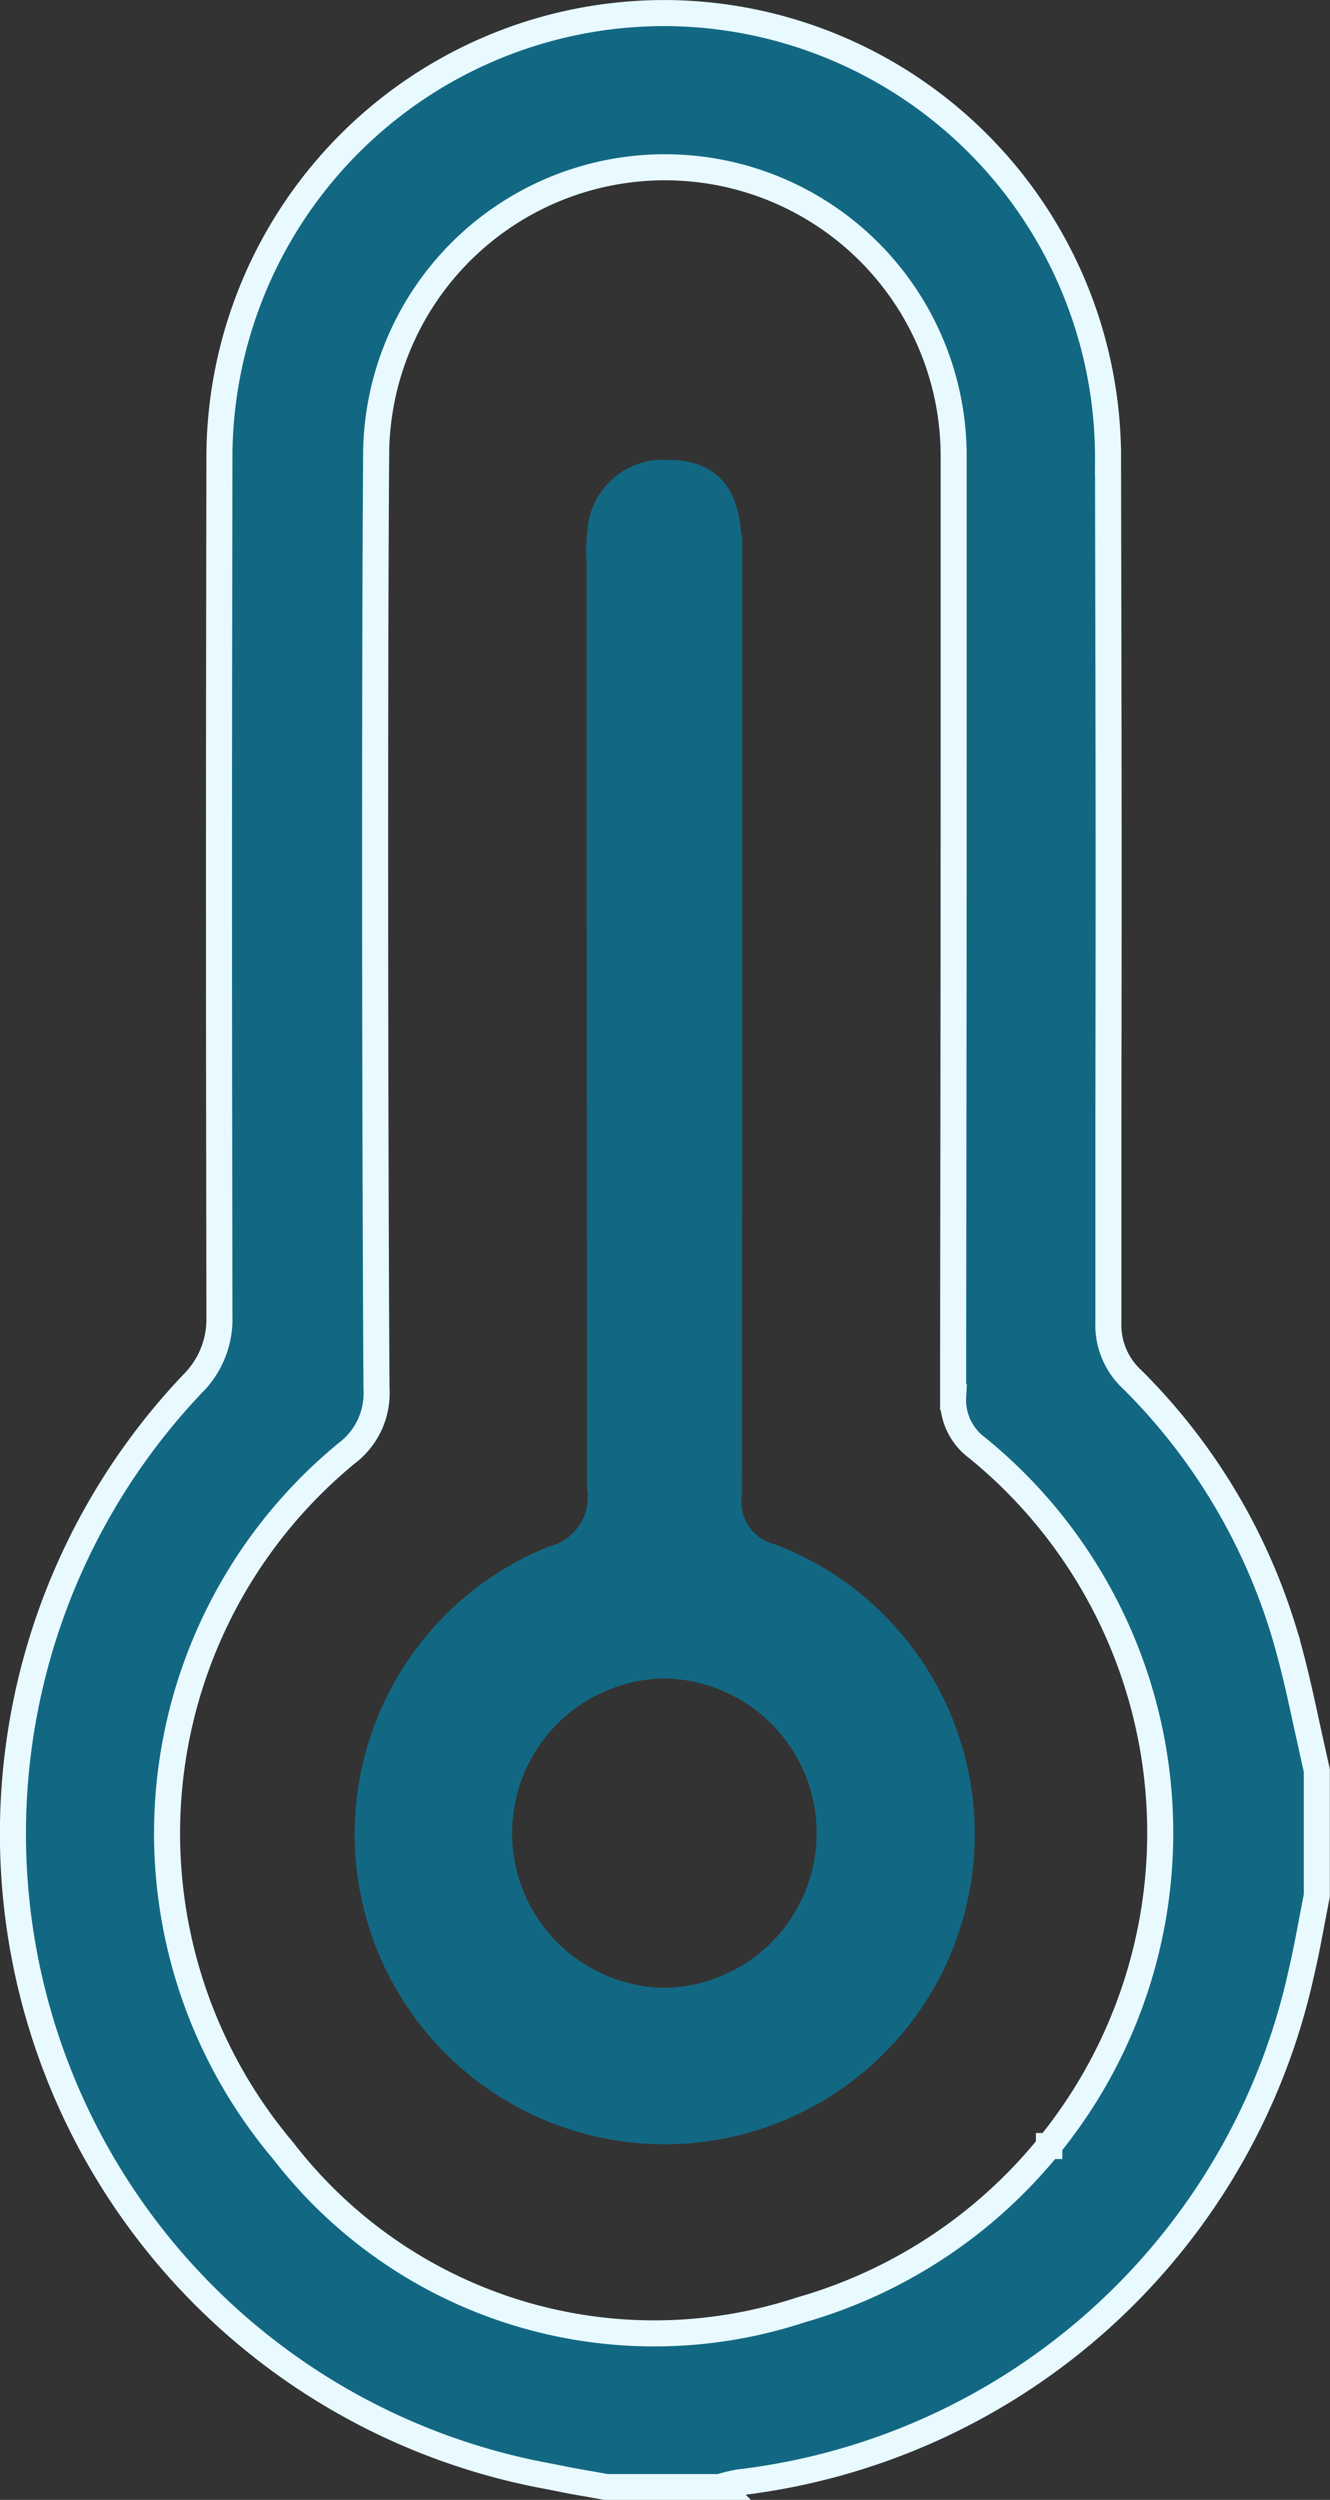 <svg xmlns="http://www.w3.org/2000/svg" width="25.537" height="47.987" viewBox="0 0 25.537 47.987">
  <rect x="0" y="0" width="25.537" height="47.987" fill="#333333" stroke="none"/>
  <g id="Group_661" data-name="Group 661" transform="translate(-190.75 -74.75)">
    <g id="Group_521" data-name="Group 521" transform="translate(191 75)">
      <path id="Path_306" data-name="Path 306" d="M4649.853,2940.5c-.135-.625-.276-1.27-.468-1.883a11.547,11.547,0,0,0-2.882-4.743,1.424,1.424,0,0,1-.457-1.11v-3.91c.007-4.751.007-5.576-.007-12.609a8.538,8.538,0,0,0-8.464-8.6h-.066a8.543,8.543,0,0,0-8.532,8.465v.072c-.01,6.354-.009,7.618-.007,11.321l.007,5.155a1.748,1.748,0,0,1-.517,1.3,12.539,12.539,0,0,0,6.858,20.974c.248.05.495.1.742.14l.35.063h2.172a3.227,3.227,0,0,1,.372-.09,12.555,12.555,0,0,0,10.79-9.751c.082-.348.149-.7.213-1.043l.091-.471v-2.4C4649.982,2941.086,4649.918,2940.791,4649.853,2940.5Zm-4.942,8.082,0,.006h-.007a9.49,9.49,0,0,1-4.761,3.145,8.995,8.995,0,0,1-9.938-3.049,9.441,9.441,0,0,1,1.091-13.289l.105-.09a1.441,1.441,0,0,0,.592-1.253c-.028-4.636-.038-13.448-.007-17.874a5.544,5.544,0,0,1,5.515-5.573h.032a5.543,5.543,0,0,1,5.542,5.515v.294c0,8.768,0,8.768-.01,17.025v.772a1.141,1.141,0,0,0,.462.976A9.523,9.523,0,0,1,4644.911,2948.578Z" transform="translate(-4625.014 -2907.644)" fill="#126883" stroke="#e8faff" stroke-width="0.5"/>
      <path id="Path_307" data-name="Path 307" d="M4638.548,2935.61v.006a.848.848,0,0,1-.627-.959c.009-7.342.007-9.045.007-13.921v-4.492h-.021c-.049-.885-.457-1.443-1.387-1.443a1.5,1.5,0,0,0-.256,0,1.46,1.46,0,0,0-1.312,1.441h-.012v.115c0,.019-.007.034-.005.054,0,.044-.008.089-.009.133a1.564,1.564,0,0,0,.014.179v.059c0,9.43,0,8.346.009,17.776a.972.972,0,0,1-.737,1.1,5.953,5.953,0,1,0,4.336-.046Zm-2.1,8.519h-.018a2.97,2.97,0,0,1-.01-5.939h.011a2.97,2.97,0,0,1,.017,5.939Z" transform="translate(-4623.926 -2906.221)" fill="#126883"/>
    </g>
  </g>
</svg>
